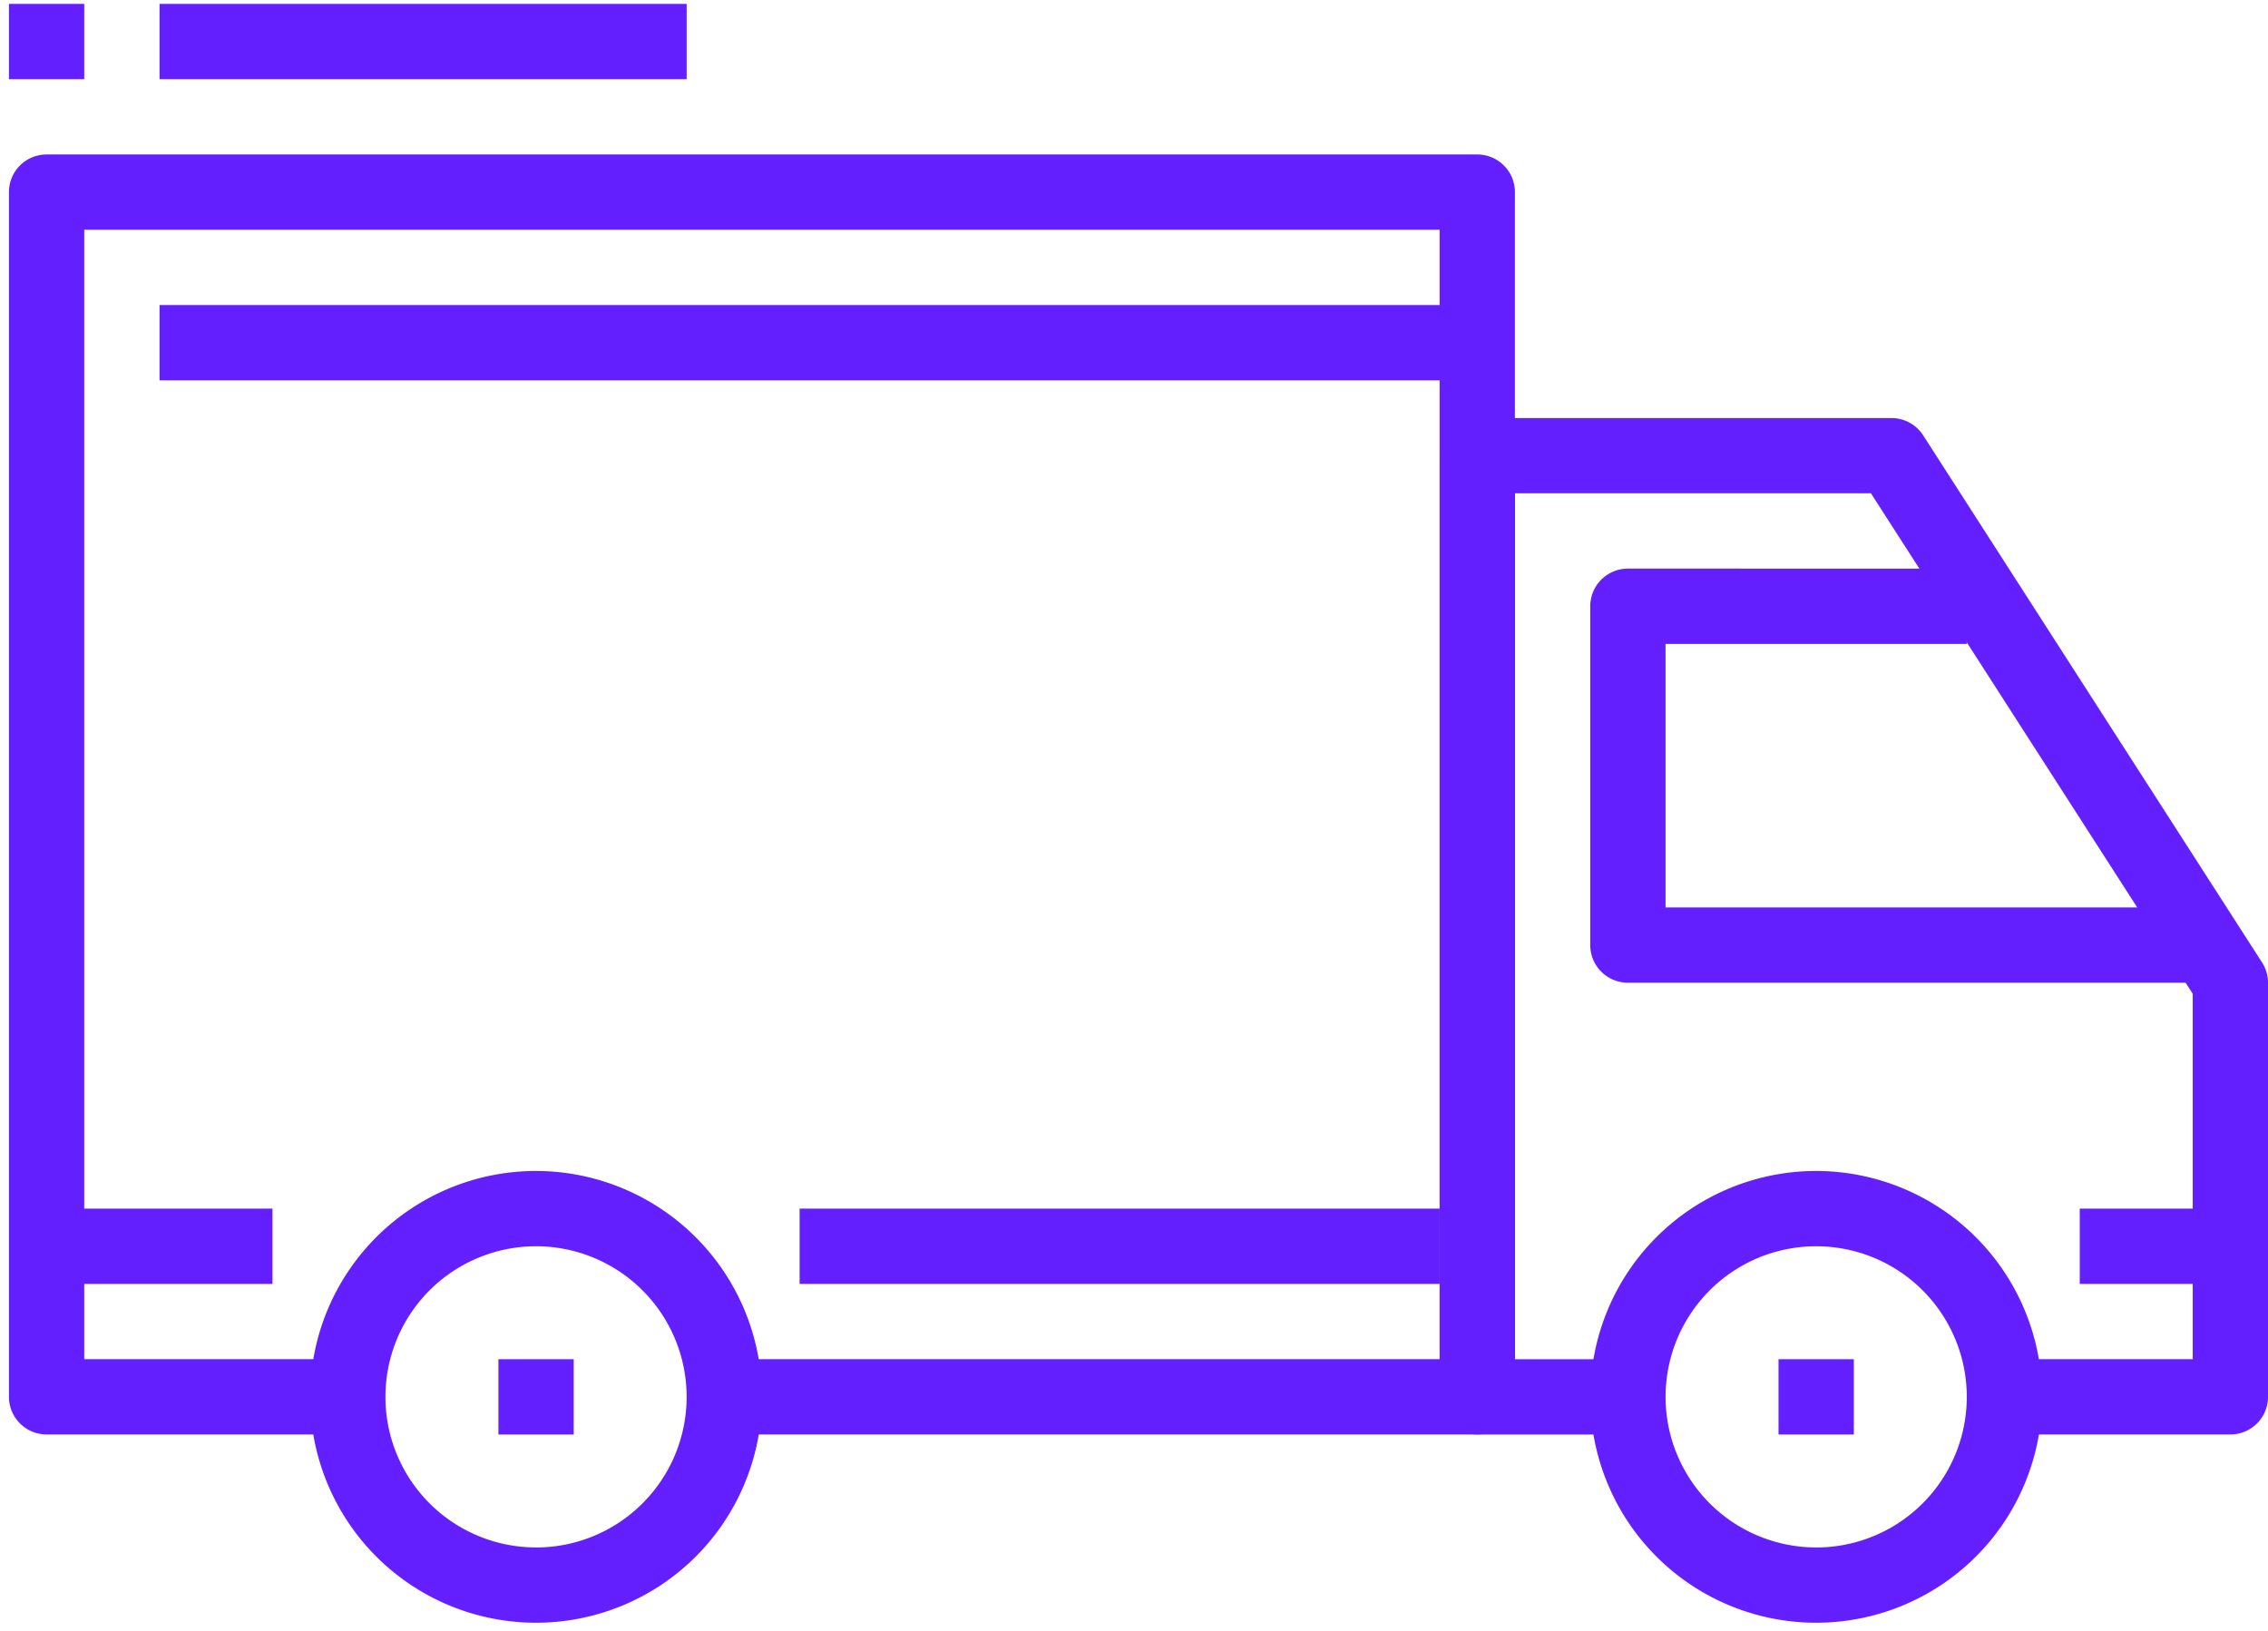 <svg xmlns="http://www.w3.org/2000/svg" width="72.288" height="52" viewBox="0 0 72.288 52"><defs><style>.a{fill:#641fff;}.b{fill:none;}</style></defs><g transform="translate(0.114 -0.044)"><g transform="translate(0.171 0.168)"><g transform="translate(9.6 37.202)"><path class="a" d="M75.467,337.067a7.2,7.2,0,1,0,7.2,7.2A7.208,7.208,0,0,0,75.467,337.067Zm0,12a4.8,4.8,0,1,1,4.8-4.8A4.8,4.8,0,0,1,75.467,349.068Z" transform="translate(-68.267 -337.067)"/></g><g transform="translate(50.402 37.202)"><path class="a" d="M365.6,337.067a7.2,7.2,0,1,0,7.2,7.2A7.207,7.207,0,0,0,365.6,337.067Zm0,12a4.8,4.8,0,1,1,4.8-4.8A4.8,4.8,0,0,1,365.6,349.068Z" transform="translate(-358.4 -337.067)"/></g><g transform="translate(45.602 13.201)"><path class="a" d="M350.477,183.752l-10.8-16.8a1.2,1.2,0,0,0-1.009-.551h-13.2a1.2,1.2,0,0,0-1.2,1.2v30a1.2,1.2,0,0,0,1.2,1.2h4.8v-2.4h-3.6V168.8h11.345l10.256,15.953V196.4h-6v2.4h7.2a1.2,1.2,0,0,0,1.2-1.2V184.4A1.2,1.2,0,0,0,350.477,183.752Z" transform="translate(-324.267 -166.4)"/></g><g transform="translate(50.402 18.001)"><path class="a" d="M360.8,211.333v-8.4h9.6v-2.4H359.6a1.2,1.2,0,0,0-1.2,1.2v10.8a1.2,1.2,0,0,0,1.2,1.2h18v-2.4H360.8Z" transform="translate(-358.401 -200.533)"/></g><g transform="translate(0 4.8)"><path class="a" d="M46.8,106.667H1.2a1.2,1.2,0,0,0-1.2,1.2v38.4a1.2,1.2,0,0,0,1.2,1.2h9.6v-2.4H2.4v-36H45.6v36H22.8v2.4h24a1.2,1.2,0,0,0,1.2-1.2v-38.4A1.2,1.2,0,0,0,46.8,106.667Z" transform="translate(0 -106.667)"/></g><g transform="translate(1.2 38.402)"><rect class="a" width="7.2" height="2.4"/></g><g transform="translate(25.201 38.402)"><rect class="a" width="20.401" height="2.4"/></g><g transform="translate(66.003 38.402)"><rect class="a" width="4.8" height="2.4"/></g><g transform="translate(4.8 9.6)"><rect class="a" width="42.002" height="2.4"/></g><g transform="translate(15.601 43.202)"><rect class="a" width="2.4" height="2.4"/></g><g transform="translate(56.402 43.202)"><rect class="a" width="2.4" height="2.4"/></g><g transform="translate(4.8)"><rect class="a" width="16.801" height="2.4"/></g><rect class="a" width="2.4" height="2.4"/></g><rect class="b" width="72" height="52" transform="translate(-0.114 0.044)"/></g></svg>